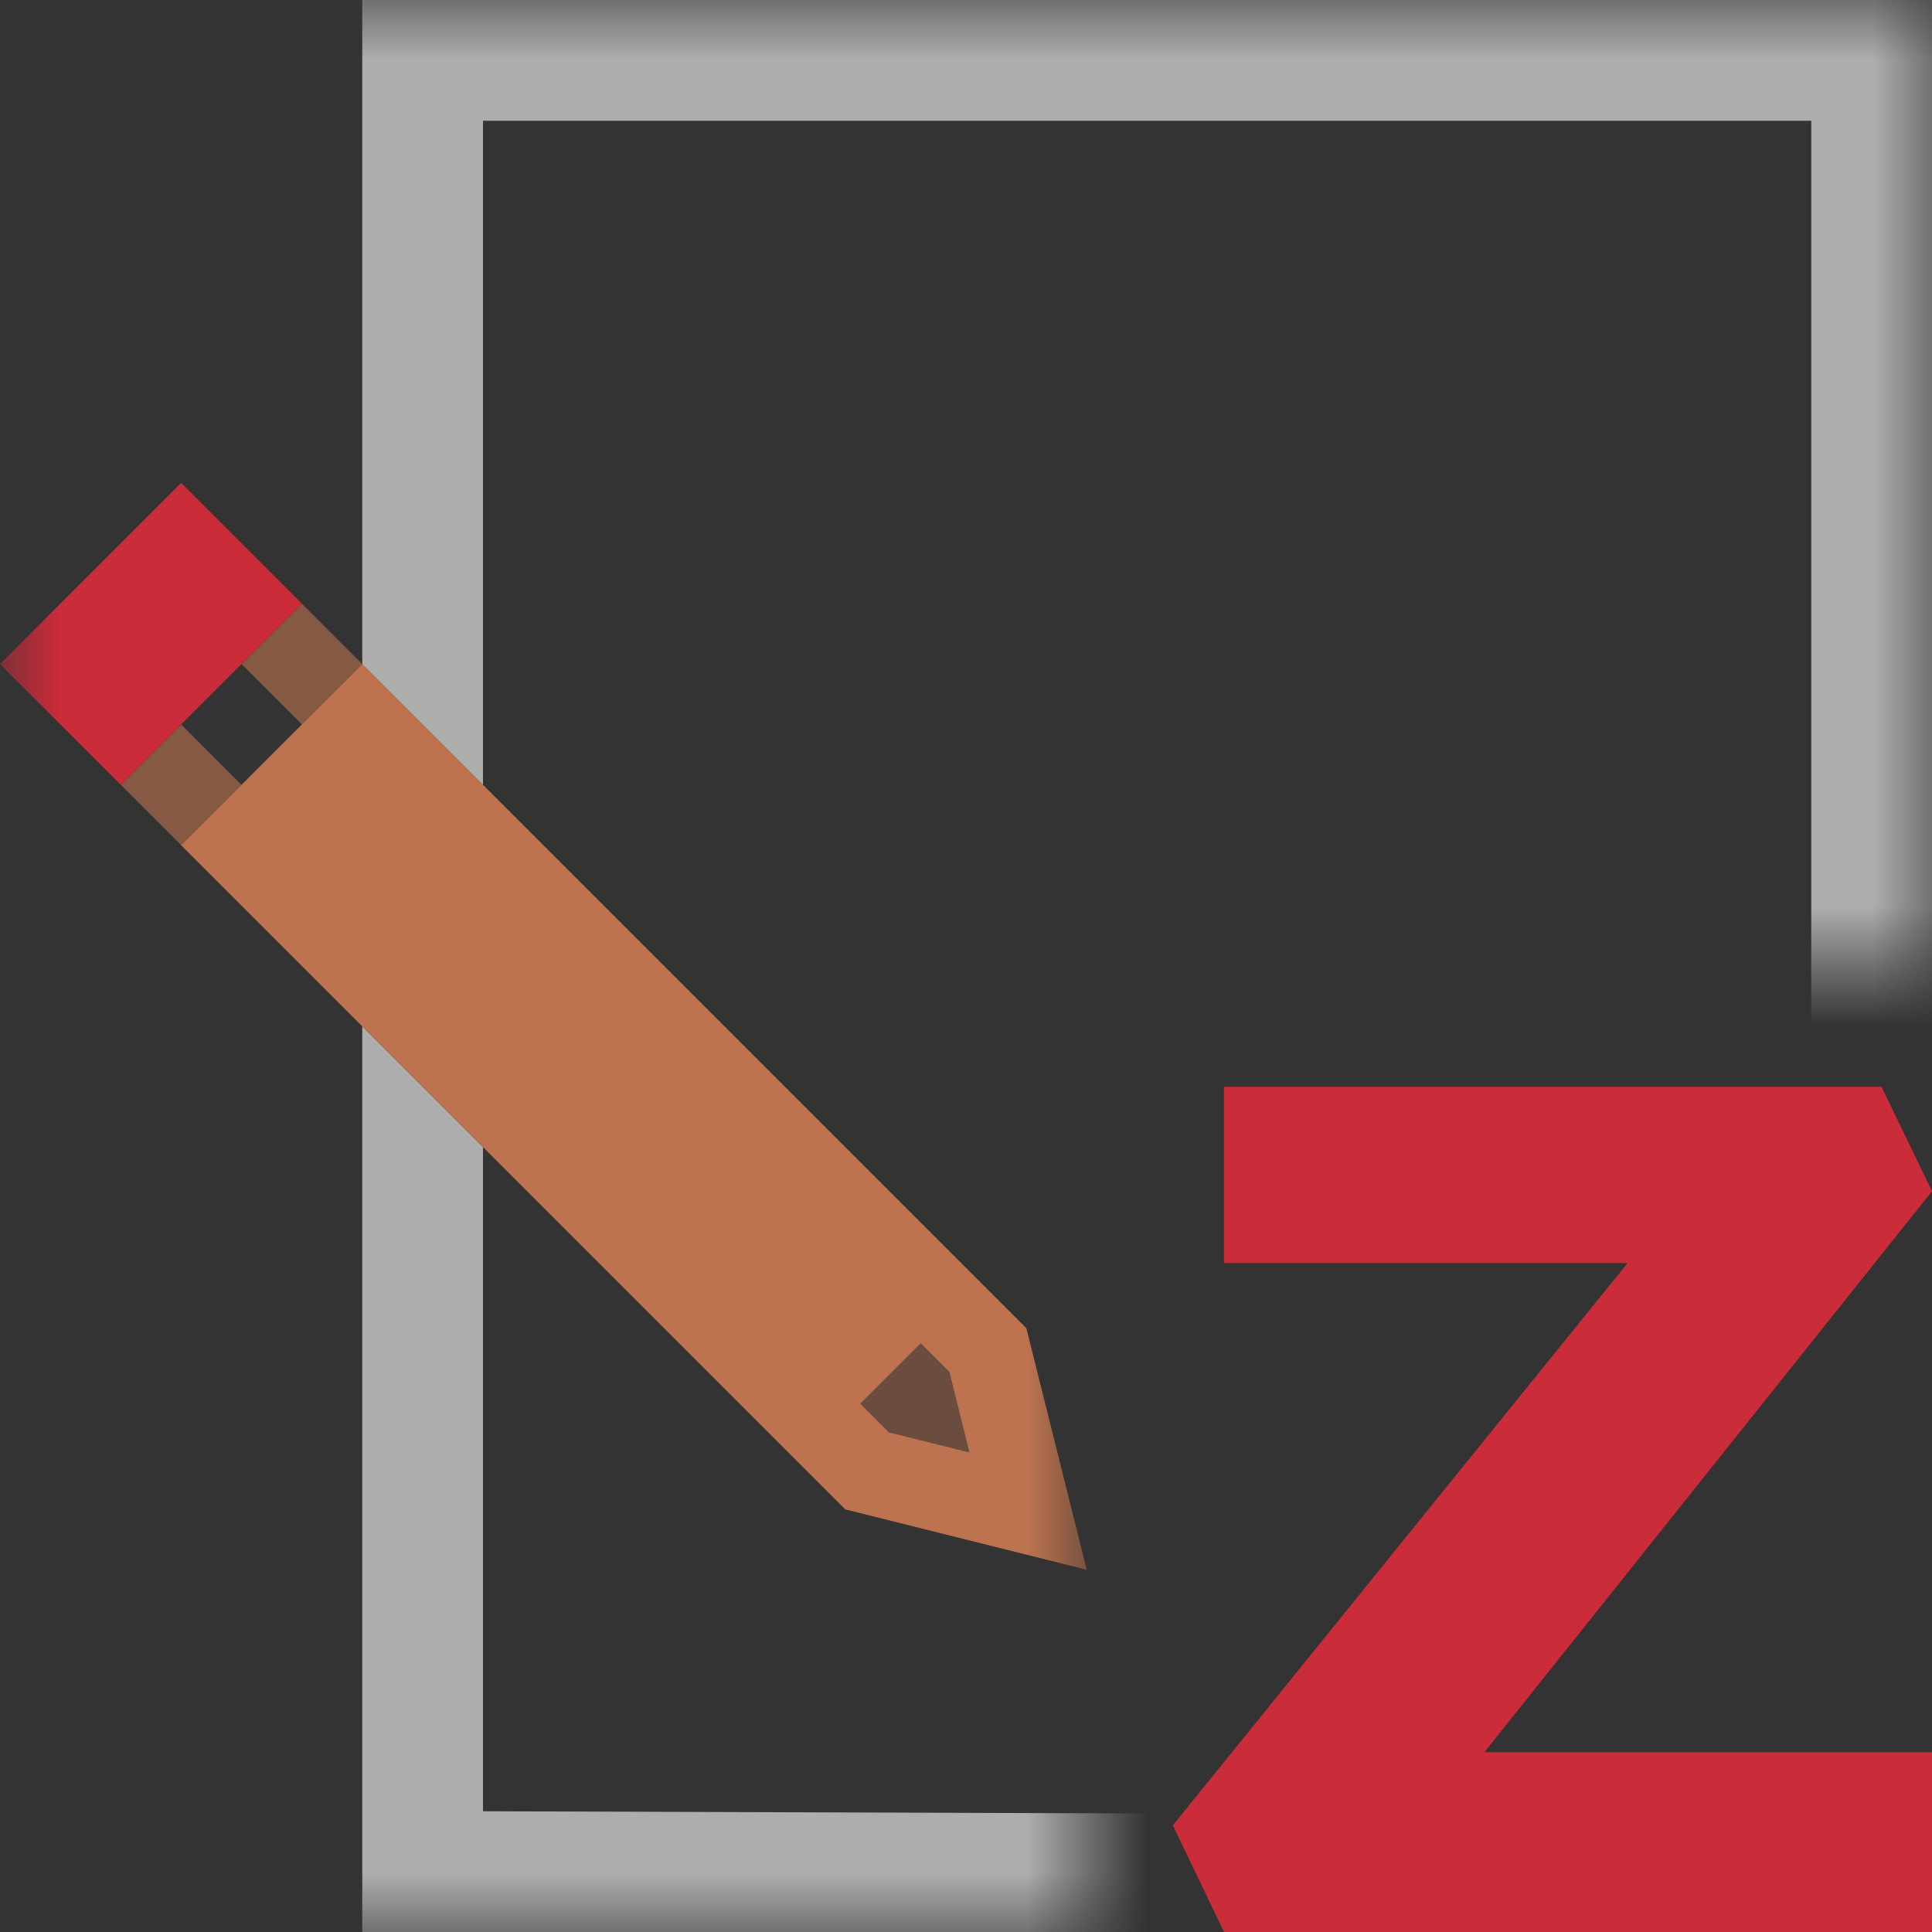 <svg width="16" height="16" viewBox="0 0 16 16" fill="none" xmlns="http://www.w3.org/2000/svg">
<rect x="0" y="0" width="16" height="16" fill="#333333" stroke="none"/>
<path opacity="0.9" d="M16 9.865L15.582 9H10.137V10.4V10.46H13.479L9.713 15.117L10.137 16H16V14.571V14.511H12.293L16 9.865Z" fill="#DB2C3A"/>
<mask id="mask0_654_941" style="mask-type:alpha" maskUnits="userSpaceOnUse" x="0" y="0" width="16" height="16">
<path d="M0 0H16V8H9V16H0V0Z" fill="#D9D9D9"/>
</mask>
<g mask="url(#mask0_654_941)">
<path opacity="0.6" d="M3 0H16V16H3V8.5L4 9.5V15L15 15.037V1H4V6.5L3 5.5V0Z" fill="white"/>
<path opacity="0.54" d="M2.501 5L3 5.5L2.501 6L2.001 5.5L2.501 5Z" fill="#CC7A52"/>
<path opacity="0.54" d="M1.501 6L2 6.5L1.501 7L1.001 6.5L1.501 6Z" fill="#CC7A52"/>
<path opacity="0.9" d="M1.5 3.999L2.5 4.999L1 6.499L0 5.499L1.5 3.999Z" fill="#DB2C3A"/>
<path opacity="0.36" d="M7.625 11.125L7.862 11.361L8.028 12.028L7.361 11.862L7.125 11.625L7.625 11.125Z" fill="#CC7A52"/>
<path opacity="0.9" fill-rule="evenodd" clip-rule="evenodd" d="M1.5 7L7 12.5L9 13L8.5 11L3 5.5L1.5 7ZM7.862 11.361L7.625 11.125L7.125 11.625L7.361 11.862L8.028 12.028L7.862 11.361Z" fill="#CC7A52"/>
</g>
</svg>
